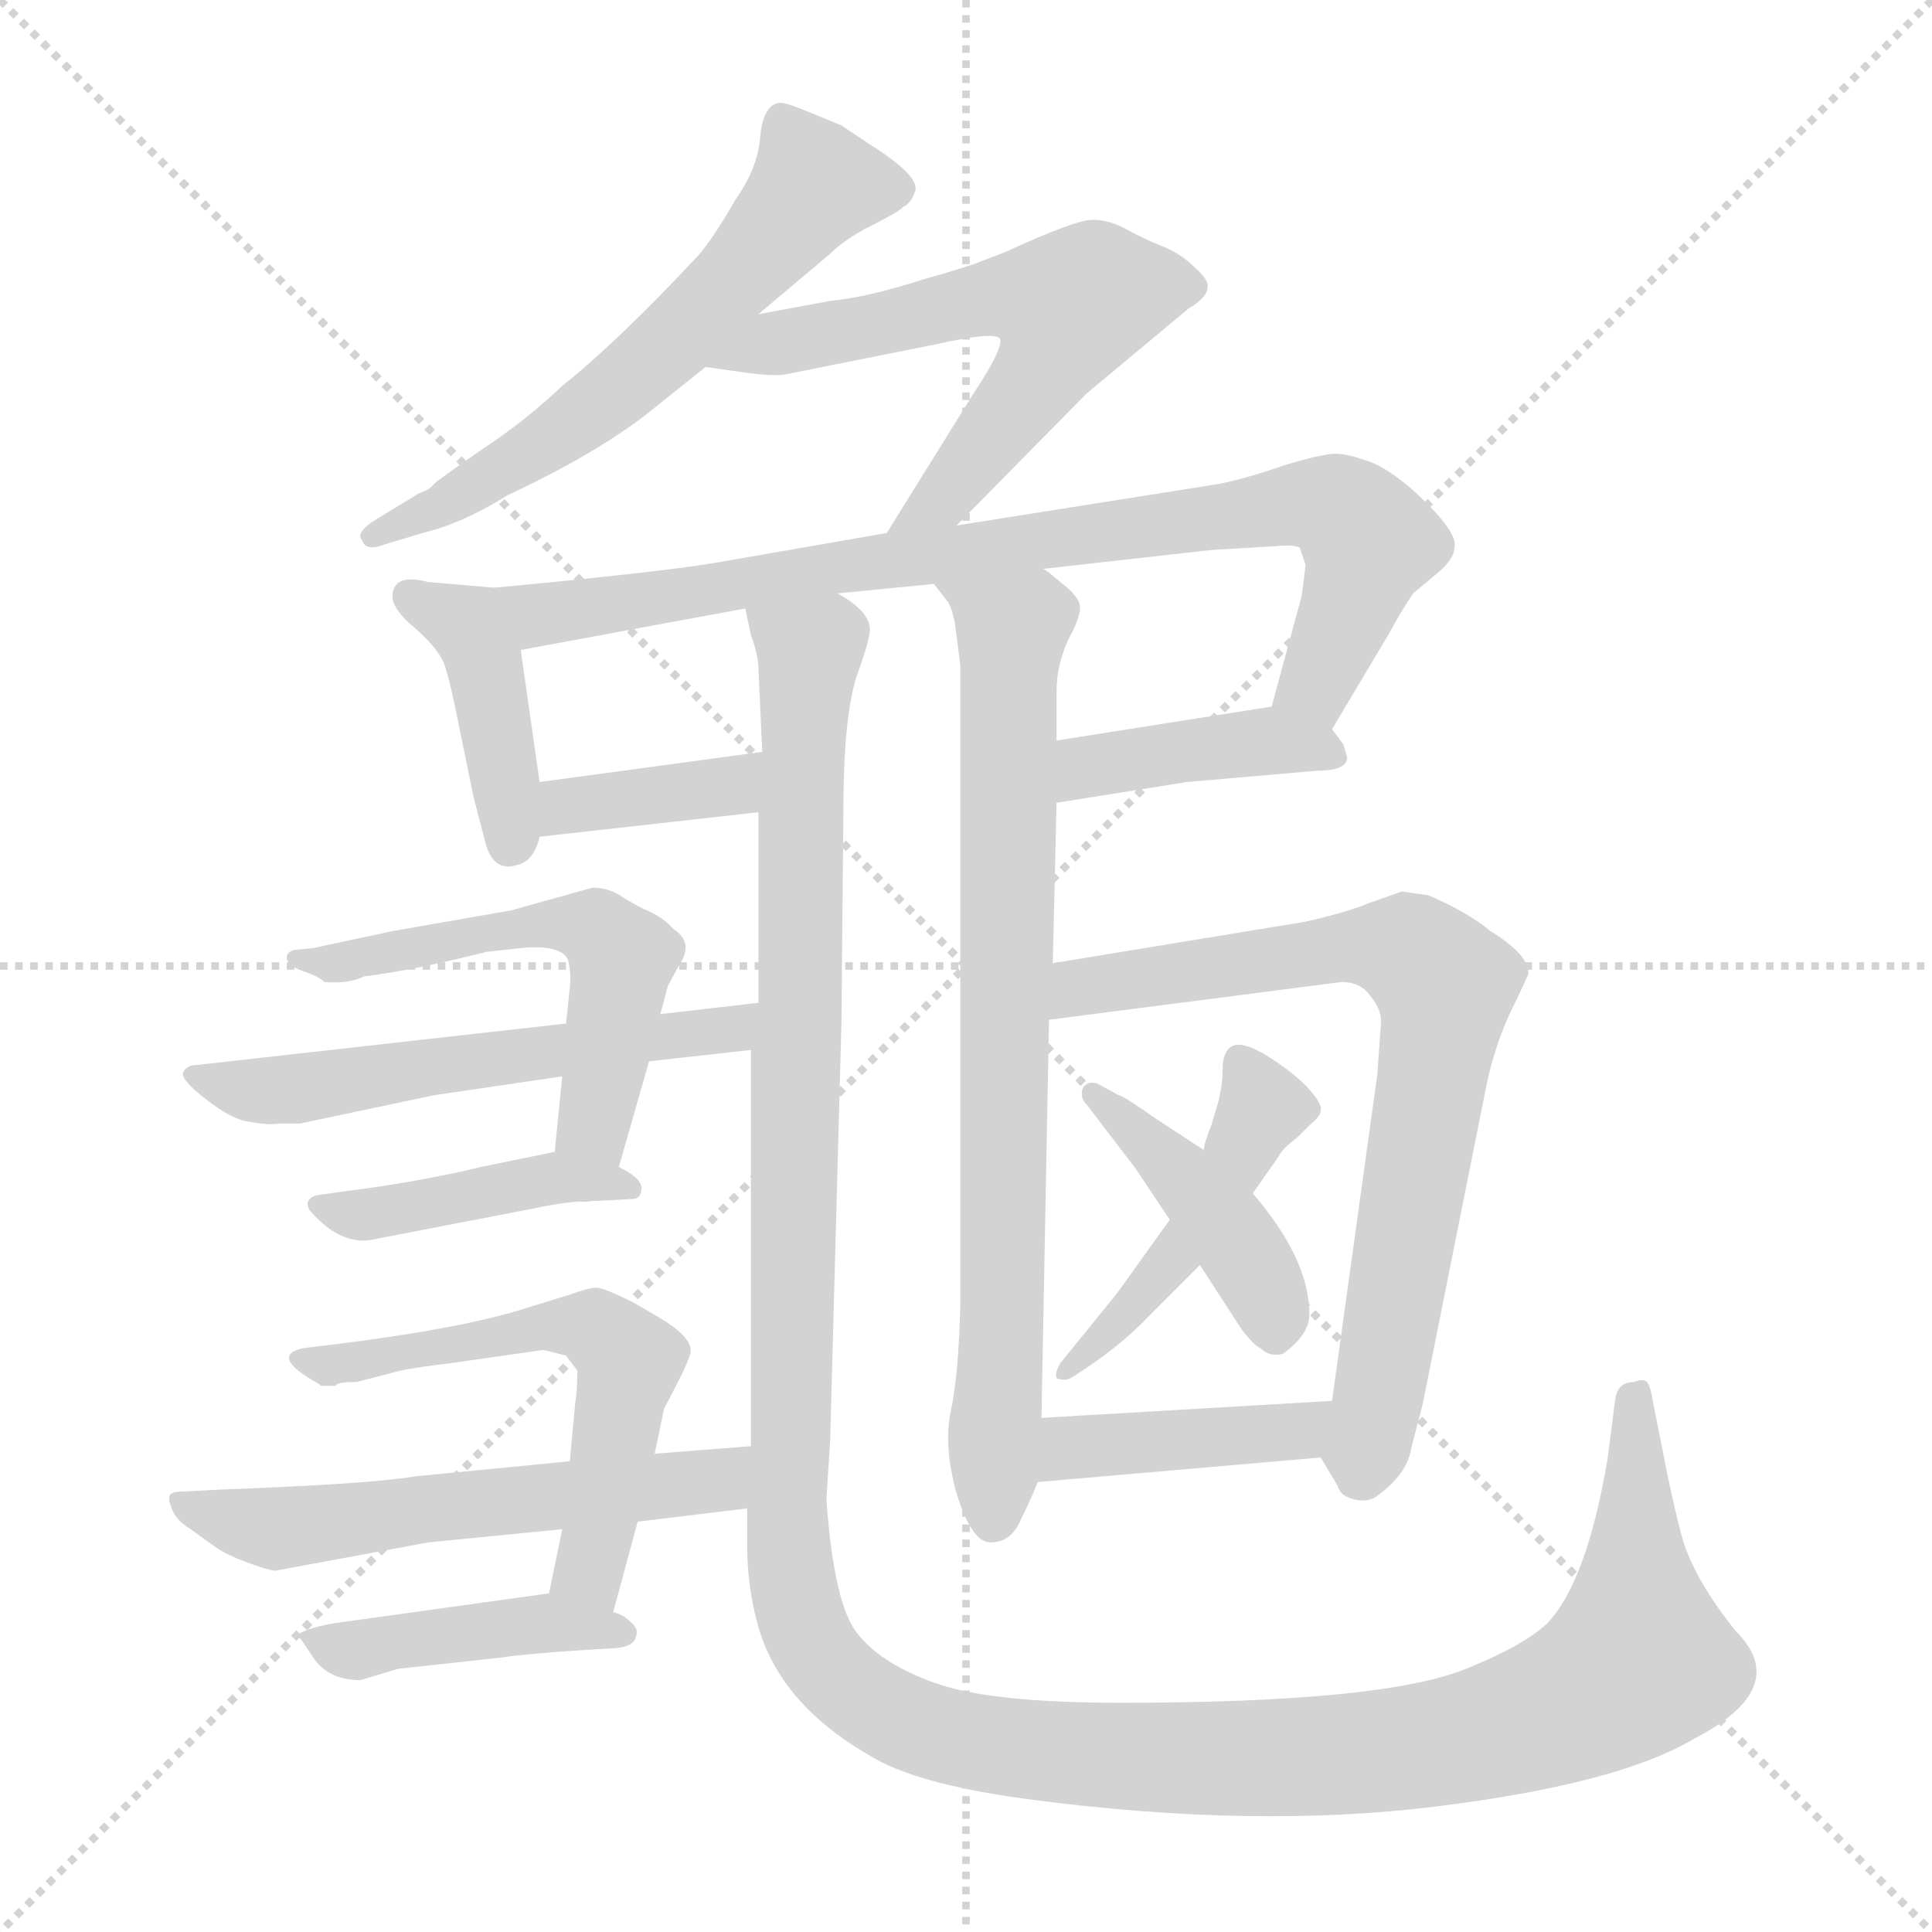 <svg xmlns="http://www.w3.org/2000/svg" version="1.1" viewBox="0 0 1024 1024">
  <g stroke="lightgray" stroke-dasharray="1,1" stroke-width="1" transform="scale(4, 4)">
    <line x1="0" y1="0" x2="256" y2="256" />
    <line x1="256" y1="0" x2="0" y2="256" />
    <line x1="128" y1="0" x2="128" y2="256" />
    <line x1="0" y1="128" x2="256" y2="128" />
  </g>
  <g transform="scale(1.0, -1.0) translate(0.0, -822.50)">
    <style type="text/css">
      
        @keyframes keyframes0 {
          from {
            stroke: blue;
            stroke-dashoffset: 601;
            stroke-width: 128;
          }
          66% {
            animation-timing-function: step-end;
            stroke: blue;
            stroke-dashoffset: 0;
            stroke-width: 128;
          }
          to {
            stroke: black;
            stroke-width: 1024;
          }
        }
        #make-me-a-hanzi-animation-0 {
          animation: keyframes0 0.739s both;
          animation-delay: 0s;
          animation-timing-function: linear;
        }
      
        @keyframes keyframes1 {
          from {
            stroke: blue;
            stroke-dashoffset: 596;
            stroke-width: 128;
          }
          66% {
            animation-timing-function: step-end;
            stroke: blue;
            stroke-dashoffset: 0;
            stroke-width: 128;
          }
          to {
            stroke: black;
            stroke-width: 1024;
          }
        }
        #make-me-a-hanzi-animation-1 {
          animation: keyframes1 0.735s both;
          animation-delay: 0.739s;
          animation-timing-function: linear;
        }
      
        @keyframes keyframes2 {
          from {
            stroke: blue;
            stroke-dashoffset: 405;
            stroke-width: 128;
          }
          57% {
            animation-timing-function: step-end;
            stroke: blue;
            stroke-dashoffset: 0;
            stroke-width: 128;
          }
          to {
            stroke: black;
            stroke-width: 1024;
          }
        }
        #make-me-a-hanzi-animation-2 {
          animation: keyframes2 0.58s both;
          animation-delay: 1.474s;
          animation-timing-function: linear;
        }
      
        @keyframes keyframes3 {
          from {
            stroke: blue;
            stroke-dashoffset: 824;
            stroke-width: 128;
          }
          73% {
            animation-timing-function: step-end;
            stroke: blue;
            stroke-dashoffset: 0;
            stroke-width: 128;
          }
          to {
            stroke: black;
            stroke-width: 1024;
          }
        }
        #make-me-a-hanzi-animation-3 {
          animation: keyframes3 0.921s both;
          animation-delay: 2.054s;
          animation-timing-function: linear;
        }
      
        @keyframes keyframes4 {
          from {
            stroke: blue;
            stroke-dashoffset: 369;
            stroke-width: 128;
          }
          55% {
            animation-timing-function: step-end;
            stroke: blue;
            stroke-dashoffset: 0;
            stroke-width: 128;
          }
          to {
            stroke: black;
            stroke-width: 1024;
          }
        }
        #make-me-a-hanzi-animation-4 {
          animation: keyframes4 0.55s both;
          animation-delay: 2.974s;
          animation-timing-function: linear;
        }
      
        @keyframes keyframes5 {
          from {
            stroke: blue;
            stroke-dashoffset: 404;
            stroke-width: 128;
          }
          57% {
            animation-timing-function: step-end;
            stroke: blue;
            stroke-dashoffset: 0;
            stroke-width: 128;
          }
          to {
            stroke: black;
            stroke-width: 1024;
          }
        }
        #make-me-a-hanzi-animation-5 {
          animation: keyframes5 0.579s both;
          animation-delay: 3.525s;
          animation-timing-function: linear;
        }
      
        @keyframes keyframes6 {
          from {
            stroke: blue;
            stroke-dashoffset: 1422;
            stroke-width: 128;
          }
          82% {
            animation-timing-function: step-end;
            stroke: blue;
            stroke-dashoffset: 0;
            stroke-width: 128;
          }
          to {
            stroke: black;
            stroke-width: 1024;
          }
        }
        #make-me-a-hanzi-animation-6 {
          animation: keyframes6 1.407s both;
          animation-delay: 4.103s;
          animation-timing-function: linear;
        }
      
        @keyframes keyframes7 {
          from {
            stroke: blue;
            stroke-dashoffset: 769;
            stroke-width: 128;
          }
          71% {
            animation-timing-function: step-end;
            stroke: blue;
            stroke-dashoffset: 0;
            stroke-width: 128;
          }
          to {
            stroke: black;
            stroke-width: 1024;
          }
        }
        #make-me-a-hanzi-animation-7 {
          animation: keyframes7 0.876s both;
          animation-delay: 5.511s;
          animation-timing-function: linear;
        }
      
        @keyframes keyframes8 {
          from {
            stroke: blue;
            stroke-dashoffset: 544;
            stroke-width: 128;
          }
          64% {
            animation-timing-function: step-end;
            stroke: blue;
            stroke-dashoffset: 0;
            stroke-width: 128;
          }
          to {
            stroke: black;
            stroke-width: 1024;
          }
        }
        #make-me-a-hanzi-animation-8 {
          animation: keyframes8 0.693s both;
          animation-delay: 6.386s;
          animation-timing-function: linear;
        }
      
        @keyframes keyframes9 {
          from {
            stroke: blue;
            stroke-dashoffset: 556;
            stroke-width: 128;
          }
          64% {
            animation-timing-function: step-end;
            stroke: blue;
            stroke-dashoffset: 0;
            stroke-width: 128;
          }
          to {
            stroke: black;
            stroke-width: 1024;
          }
        }
        #make-me-a-hanzi-animation-9 {
          animation: keyframes9 0.702s both;
          animation-delay: 7.079s;
          animation-timing-function: linear;
        }
      
        @keyframes keyframes10 {
          from {
            stroke: blue;
            stroke-dashoffset: 424;
            stroke-width: 128;
          }
          58% {
            animation-timing-function: step-end;
            stroke: blue;
            stroke-dashoffset: 0;
            stroke-width: 128;
          }
          to {
            stroke: black;
            stroke-width: 1024;
          }
        }
        #make-me-a-hanzi-animation-10 {
          animation: keyframes10 0.595s both;
          animation-delay: 7.782s;
          animation-timing-function: linear;
        }
      
        @keyframes keyframes11 {
          from {
            stroke: blue;
            stroke-dashoffset: 564;
            stroke-width: 128;
          }
          65% {
            animation-timing-function: step-end;
            stroke: blue;
            stroke-dashoffset: 0;
            stroke-width: 128;
          }
          to {
            stroke: black;
            stroke-width: 1024;
          }
        }
        #make-me-a-hanzi-animation-11 {
          animation: keyframes11 0.709s both;
          animation-delay: 8.377s;
          animation-timing-function: linear;
        }
      
        @keyframes keyframes12 {
          from {
            stroke: blue;
            stroke-dashoffset: 561;
            stroke-width: 128;
          }
          65% {
            animation-timing-function: step-end;
            stroke: blue;
            stroke-dashoffset: 0;
            stroke-width: 128;
          }
          to {
            stroke: black;
            stroke-width: 1024;
          }
        }
        #make-me-a-hanzi-animation-12 {
          animation: keyframes12 0.707s both;
          animation-delay: 9.086s;
          animation-timing-function: linear;
        }
      
        @keyframes keyframes13 {
          from {
            stroke: blue;
            stroke-dashoffset: 425;
            stroke-width: 128;
          }
          58% {
            animation-timing-function: step-end;
            stroke: blue;
            stroke-dashoffset: 0;
            stroke-width: 128;
          }
          to {
            stroke: black;
            stroke-width: 1024;
          }
        }
        #make-me-a-hanzi-animation-13 {
          animation: keyframes13 0.596s both;
          animation-delay: 9.792s;
          animation-timing-function: linear;
        }
      
        @keyframes keyframes14 {
          from {
            stroke: blue;
            stroke-dashoffset: 732;
            stroke-width: 128;
          }
          70% {
            animation-timing-function: step-end;
            stroke: blue;
            stroke-dashoffset: 0;
            stroke-width: 128;
          }
          to {
            stroke: black;
            stroke-width: 1024;
          }
        }
        #make-me-a-hanzi-animation-14 {
          animation: keyframes14 0.846s both;
          animation-delay: 10.388s;
          animation-timing-function: linear;
        }
      
        @keyframes keyframes15 {
          from {
            stroke: blue;
            stroke-dashoffset: 459;
            stroke-width: 128;
          }
          60% {
            animation-timing-function: step-end;
            stroke: blue;
            stroke-dashoffset: 0;
            stroke-width: 128;
          }
          to {
            stroke: black;
            stroke-width: 1024;
          }
        }
        #make-me-a-hanzi-animation-15 {
          animation: keyframes15 0.624s both;
          animation-delay: 11.234s;
          animation-timing-function: linear;
        }
      
        @keyframes keyframes16 {
          from {
            stroke: blue;
            stroke-dashoffset: 416;
            stroke-width: 128;
          }
          58% {
            animation-timing-function: step-end;
            stroke: blue;
            stroke-dashoffset: 0;
            stroke-width: 128;
          }
          to {
            stroke: black;
            stroke-width: 1024;
          }
        }
        #make-me-a-hanzi-animation-16 {
          animation: keyframes16 0.589s both;
          animation-delay: 11.857s;
          animation-timing-function: linear;
        }
      
        @keyframes keyframes17 {
          from {
            stroke: blue;
            stroke-dashoffset: 406;
            stroke-width: 128;
          }
          57% {
            animation-timing-function: step-end;
            stroke: blue;
            stroke-dashoffset: 0;
            stroke-width: 128;
          }
          to {
            stroke: black;
            stroke-width: 1024;
          }
        }
        #make-me-a-hanzi-animation-17 {
          animation: keyframes17 0.58s both;
          animation-delay: 12.446s;
          animation-timing-function: linear;
        }
      
    </style>
    
      <path d="M 402 656 L 440 688 Q 448 696 462 703 Q 476 710 479 713 Q 483 715 485 721 Q 488 729 461 746 L 446 756 L 429 763 Q 417 768 414 768 Q 405 768 403 751 Q 402 734 390 717 Q 378 696 370 687 Q 327 641 298 618 Q 278 599 255 584 Q 232 568 230 566 Q 228 563 222 561 L 199 547 Q 188 540 192 536 Q 194 530 204 534 L 224 540 Q 245 545 269 560 Q 316 582 344 604 L 374 628 L 402 656 Z" fill="lightgray" />
    
      <path d="M 507 544 L 576 614 L 630 659 Q 640 665 640 670 Q 641 674 633 681 Q 626 688 616 692 Q 606 696 597 701 Q 588 706 579 706 Q 570 706 533 689 L 520 684 Q 516 682 488 674 Q 460 665 440 663 L 402 656 C 372 651 344 632 374 628 L 395 625 Q 410 623 416 624 L 496 640 Q 527 647 530 643 Q 532 638 516 614 L 470 540 C 454 515 486 523 507 544 Z" fill="lightgray" />
    
      <path d="M 286 408 L 276 478 C 272 508 271 510 262 511 L 227 514 Q 208 519 208 506 Q 208 501 216 493 Q 233 479 236 469 Q 239 459 242 444 L 251 400 L 257 377 Q 261 360 274 364 Q 283 366 286 379 L 286 408 Z" fill="lightgray" />
    
      <path d="M 276 478 L 395 500 L 444 508 L 495 513 L 553 521 L 642 531 L 676 533 Q 687 534 689 532 L 692 523 L 690 507 L 674 448 C 666 419 691 410 706 436 L 737 488 Q 741 496 749 508 L 761 518 Q 771 526 771 533 Q 772 540 756 556 Q 741 571 728 577 Q 715 582 708 582 Q 701 582 681 576 Q 661 569 646 566 L 507 544 L 470 540 L 378 524 Q 347 519 262 511 C 232 508 246 473 276 478 Z" fill="lightgray" />
    
      <path d="M 404 424 L 286 408 C 256 404 256 376 286 379 L 402 392 C 432 395 434 428 404 424 Z" fill="lightgray" />
    
      <path d="M 674 448 L 560 430 C 530 425 530 392 560 397 L 629 408 L 698 414 Q 714 414 714 421 L 712 428 L 706 436 C 695 451 695 451 674 448 Z" fill="lightgray" />
    
      <path d="M 395 500 L 398 486 Q 402 475 402 468 L 404 424 L 402 392 L 402 291 L 398 266 L 398 56 L 396 23 L 396 4 Q 396 -19 402 -40 Q 414 -81 461 -108 Q 485 -123 544 -131 Q 664 -147 761 -135 Q 858 -123 898 -99 Q 950 -72 920 -42 Q 899 -16 892 6 Q 886 28 880 60 L 876 80 Q 875 87 873 90 Q 871 92 866 90 Q 857 90 856 80 L 852 49 Q 841 -16 820 -38 Q 807 -50 777 -62 Q 733 -80 594 -80 Q 526 -80 497 -70 Q 468 -60 455 -44 Q 442 -29 438 28 L 440 59 L 446 281 L 447 392 Q 447 442 454 464 Q 462 486 461 490 Q 460 499 444 508 C 430 534 389 529 395 500 Z" fill="lightgray" />
    
      <path d="M 552 71 L 556 282 L 558 312 L 560 397 L 560 430 L 560 456 Q 560 471 567 485 Q 574 498 572 503 Q 570 508 562 514 Q 555 520 553 521 C 529 540 478 538 495 513 L 502 504 Q 504 502 506 493 L 509 470 L 509 131 Q 508 93 504 75 Q 500 56 507 31 Q 515 5 525 5 Q 536 5 541 17 Q 547 29 550 37 L 552 71 Z" fill="lightgray" />
    
      <path d="M 350 285 L 354 300 L 360 311 Q 368 323 357 330 Q 353 335 345 339 Q 338 342 330 347 Q 323 352 314 352 L 271 340 L 208 329 L 166 320 L 156 319 Q 152 318 152 315 Q 152 311 160 308 Q 169 305 172 302 Q 185 301 193 305 Q 218 308 258 318 L 276 320 Q 297 322 301 314 Q 303 306 302 299 L 300 280 L 298 252 L 294 212 C 291 182 320 175 328 204 L 344 260 L 350 285 Z" fill="lightgray" />
    
      <path d="M 402 291 L 350 285 L 300 280 L 104 258 Q 99 258 97 254 Q 96 250 109 240 Q 123 229 132 228 Q 142 226 148 227 L 159 227 L 230 242 L 298 252 L 344 260 L 398 266 C 428 269 432 294 402 291 Z" fill="lightgray" />
    
      <path d="M 294 212 L 255 204 Q 222 196 182 191 L 168 189 Q 164 188 163 185 Q 163 182 165 180 Q 182 161 200 166 L 283 182 Q 301 186 316 186 L 335 187 Q 340 187 340 193 Q 340 198 328 204 L 294 212 Z" fill="lightgray" />
    
      <path d="M 348 125 L 336 132 Q 320 140 316 140 Q 312 140 301 136 L 275 128 Q 239 117 161 108 Q 142 104 169 89 L 170 88 L 178 88 Q 178 90 189 90 L 212 96 Q 222 98 239 100 L 288 107 L 300 104 L 306 96 Q 306 85 305 80 L 302 48 L 298 12 L 291 -22 C 285 -51 317 -61 325 -32 L 338 16 L 347 52 L 352 76 Q 366 102 366 106 Q 367 114 348 125 Z" fill="lightgray" />
    
      <path d="M 302 48 L 220 40 Q 197 36 117 33 L 98 32 Q 91 32 90 30 Q 89 28 91 23 Q 93 17 101 12 L 115 2 Q 121 -2 132 -6 Q 143 -10 146 -10 L 227 5 L 298 12 L 338 16 L 396 23 C 426 27 428 58 398 56 L 347 52 L 302 48 Z" fill="lightgray" />
    
      <path d="M 291 -22 L 176 -38 Q 161 -41 158 -44 Q 158 -45 160 -47 L 166 -56 Q 174 -68 191 -68 L 211 -62 L 266 -56 Q 279 -54 310 -52 L 327 -51 Q 336 -50 337 -45 Q 339 -41 334 -37 Q 330 -33 325 -32 L 291 -22 Z" fill="lightgray" />
    
      <path d="M 556 282 L 711 302 Q 721 302 726 295 Q 732 288 732 281 L 730 253 L 706 80 C 702 50 699 52 700 50 L 709 35 Q 710 30 717 28 Q 724 26 729 29 Q 746 41 748 55 L 754 78 L 787 243 Q 792 270 804 293 L 810 306 Q 811 316 790 329 Q 778 339 757 348 L 743 350 L 726 344 Q 714 339 692 334 L 558 312 C 528 307 526 278 556 282 Z" fill="lightgray" />
    
      <path d="M 664 190 L 678 210 Q 679 213 688 220 L 695 227 Q 700 231 700 234 Q 701 237 694 245 Q 687 253 673 262 Q 659 271 653 268 Q 648 265 648 256 Q 648 246 645 236 L 642 226 Q 638 216 638 213 L 620 176 L 592 137 L 562 100 Q 559 95 560 92 Q 565 90 569 93 Q 593 108 610 126 L 636 152 L 664 190 Z" fill="lightgray" />
    
      <path d="M 638 213 L 612 230 Q 595 242 593 242 L 582 248 Q 577 250 574 246 Q 572 241 576 237 L 602 203 L 620 176 L 636 152 L 658 118 Q 665 109 668 108 Q 673 103 680 105 Q 694 115 694 126 Q 694 155 664 190 L 638 213 Z" fill="lightgray" />
    
      <path d="M 706 80 L 552 71 C 522 69 520 34 550 37 L 700 50 C 730 53 736 82 706 80 Z" fill="lightgray" />
    
    
      <clipPath id="make-me-a-hanzi-clip-0">
        <path d="M 402 656 L 440 688 Q 448 696 462 703 Q 476 710 479 713 Q 483 715 485 721 Q 488 729 461 746 L 446 756 L 429 763 Q 417 768 414 768 Q 405 768 403 751 Q 402 734 390 717 Q 378 696 370 687 Q 327 641 298 618 Q 278 599 255 584 Q 232 568 230 566 Q 228 563 222 561 L 199 547 Q 188 540 192 536 Q 194 530 204 534 L 224 540 Q 245 545 269 560 Q 316 582 344 604 L 374 628 L 402 656 Z" />
      </clipPath>
      <path clip-path="url(#make-me-a-hanzi-clip-0)" d="M 475 722 L 432 725 L 373 657 L 318 609 L 236 555 L 199 539" fill="none" id="make-me-a-hanzi-animation-0" stroke-dasharray="473 946" stroke-linecap="round" />
    
      <clipPath id="make-me-a-hanzi-clip-1">
        <path d="M 507 544 L 576 614 L 630 659 Q 640 665 640 670 Q 641 674 633 681 Q 626 688 616 692 Q 606 696 597 701 Q 588 706 579 706 Q 570 706 533 689 L 520 684 Q 516 682 488 674 Q 460 665 440 663 L 402 656 C 372 651 344 632 374 628 L 395 625 Q 410 623 416 624 L 496 640 Q 527 647 530 643 Q 532 638 516 614 L 470 540 C 454 515 486 523 507 544 Z" />
      </clipPath>
      <path clip-path="url(#make-me-a-hanzi-clip-1)" d="M 380 631 L 534 666 L 567 658 L 553 627 L 519 582 L 499 558 L 476 545" fill="none" id="make-me-a-hanzi-animation-1" stroke-dasharray="468 936" stroke-linecap="round" />
    
      <clipPath id="make-me-a-hanzi-clip-2">
        <path d="M 286 408 L 276 478 C 272 508 271 510 262 511 L 227 514 Q 208 519 208 506 Q 208 501 216 493 Q 233 479 236 469 Q 239 459 242 444 L 251 400 L 257 377 Q 261 360 274 364 Q 283 366 286 379 L 286 408 Z" />
      </clipPath>
      <path clip-path="url(#make-me-a-hanzi-clip-2)" d="M 220 505 L 248 491 L 255 476 L 270 376" fill="none" id="make-me-a-hanzi-animation-2" stroke-dasharray="277 554" stroke-linecap="round" />
    
      <clipPath id="make-me-a-hanzi-clip-3">
        <path d="M 276 478 L 395 500 L 444 508 L 495 513 L 553 521 L 642 531 L 676 533 Q 687 534 689 532 L 692 523 L 690 507 L 674 448 C 666 419 691 410 706 436 L 737 488 Q 741 496 749 508 L 761 518 Q 771 526 771 533 Q 772 540 756 556 Q 741 571 728 577 Q 715 582 708 582 Q 701 582 681 576 Q 661 569 646 566 L 507 544 L 470 540 L 378 524 Q 347 519 262 511 C 232 508 246 473 276 478 Z" />
      </clipPath>
      <path clip-path="url(#make-me-a-hanzi-clip-3)" d="M 272 509 L 280 499 L 295 498 L 695 556 L 713 551 L 726 535 L 696 459 L 682 454" fill="none" id="make-me-a-hanzi-animation-3" stroke-dasharray="696 1392" stroke-linecap="round" />
    
      <clipPath id="make-me-a-hanzi-clip-4">
        <path d="M 404 424 L 286 408 C 256 404 256 376 286 379 L 402 392 C 432 395 434 428 404 424 Z" />
      </clipPath>
      <path clip-path="url(#make-me-a-hanzi-clip-4)" d="M 293 386 L 310 397 L 379 404 L 397 419" fill="none" id="make-me-a-hanzi-animation-4" stroke-dasharray="241 482" stroke-linecap="round" />
    
      <clipPath id="make-me-a-hanzi-clip-5">
        <path d="M 674 448 L 560 430 C 530 425 530 392 560 397 L 629 408 L 698 414 Q 714 414 714 421 L 712 428 L 706 436 C 695 451 695 451 674 448 Z" />
      </clipPath>
      <path clip-path="url(#make-me-a-hanzi-clip-5)" d="M 566 403 L 573 414 L 612 423 L 670 430 L 706 423" fill="none" id="make-me-a-hanzi-animation-5" stroke-dasharray="276 552" stroke-linecap="round" />
    
      <clipPath id="make-me-a-hanzi-clip-6">
        <path d="M 395 500 L 398 486 Q 402 475 402 468 L 404 424 L 402 392 L 402 291 L 398 266 L 398 56 L 396 23 L 396 4 Q 396 -19 402 -40 Q 414 -81 461 -108 Q 485 -123 544 -131 Q 664 -147 761 -135 Q 858 -123 898 -99 Q 950 -72 920 -42 Q 899 -16 892 6 Q 886 28 880 60 L 876 80 Q 875 87 873 90 Q 871 92 866 90 Q 857 90 856 80 L 852 49 Q 841 -16 820 -38 Q 807 -50 777 -62 Q 733 -80 594 -80 Q 526 -80 497 -70 Q 468 -60 455 -44 Q 442 -29 438 28 L 440 59 L 446 281 L 447 392 Q 447 442 454 464 Q 462 486 461 490 Q 460 499 444 508 C 430 534 389 529 395 500 Z" />
      </clipPath>
      <path clip-path="url(#make-me-a-hanzi-clip-6)" d="M 402 494 L 429 475 L 417 27 L 422 -28 L 444 -67 L 495 -96 L 572 -108 L 723 -107 L 819 -86 L 869 -58 L 870 84" fill="none" id="make-me-a-hanzi-animation-6" stroke-dasharray="1294 2588" stroke-linecap="round" />
    
      <clipPath id="make-me-a-hanzi-clip-7">
        <path d="M 552 71 L 556 282 L 558 312 L 560 397 L 560 430 L 560 456 Q 560 471 567 485 Q 574 498 572 503 Q 570 508 562 514 Q 555 520 553 521 C 529 540 478 538 495 513 L 502 504 Q 504 502 506 493 L 509 470 L 509 131 Q 508 93 504 75 Q 500 56 507 31 Q 515 5 525 5 Q 536 5 541 17 Q 547 29 550 37 L 552 71 Z" />
      </clipPath>
      <path clip-path="url(#make-me-a-hanzi-clip-7)" d="M 503 512 L 537 488 L 526 17" fill="none" id="make-me-a-hanzi-animation-7" stroke-dasharray="641 1282" stroke-linecap="round" />
    
      <clipPath id="make-me-a-hanzi-clip-8">
        <path d="M 350 285 L 354 300 L 360 311 Q 368 323 357 330 Q 353 335 345 339 Q 338 342 330 347 Q 323 352 314 352 L 271 340 L 208 329 L 166 320 L 156 319 Q 152 318 152 315 Q 152 311 160 308 Q 169 305 172 302 Q 185 301 193 305 Q 218 308 258 318 L 276 320 Q 297 322 301 314 Q 303 306 302 299 L 300 280 L 298 252 L 294 212 C 291 182 320 175 328 204 L 344 260 L 350 285 Z" />
      </clipPath>
      <path clip-path="url(#make-me-a-hanzi-clip-8)" d="M 158 313 L 186 313 L 296 334 L 317 330 L 330 315 L 328 299 L 315 226 L 301 218" fill="none" id="make-me-a-hanzi-animation-8" stroke-dasharray="416 832" stroke-linecap="round" />
    
      <clipPath id="make-me-a-hanzi-clip-9">
        <path d="M 402 291 L 350 285 L 300 280 L 104 258 Q 99 258 97 254 Q 96 250 109 240 Q 123 229 132 228 Q 142 226 148 227 L 159 227 L 230 242 L 298 252 L 344 260 L 398 266 C 428 269 432 294 402 291 Z" />
      </clipPath>
      <path clip-path="url(#make-me-a-hanzi-clip-9)" d="M 102 253 L 154 245 L 377 275 L 396 286" fill="none" id="make-me-a-hanzi-animation-9" stroke-dasharray="428 856" stroke-linecap="round" />
    
      <clipPath id="make-me-a-hanzi-clip-10">
        <path d="M 294 212 L 255 204 Q 222 196 182 191 L 168 189 Q 164 188 163 185 Q 163 182 165 180 Q 182 161 200 166 L 283 182 Q 301 186 316 186 L 335 187 Q 340 187 340 193 Q 340 198 328 204 L 294 212 Z" />
      </clipPath>
      <path clip-path="url(#make-me-a-hanzi-clip-10)" d="M 168 184 L 204 180 L 290 198 L 334 193" fill="none" id="make-me-a-hanzi-animation-10" stroke-dasharray="296 592" stroke-linecap="round" />
    
      <clipPath id="make-me-a-hanzi-clip-11">
        <path d="M 348 125 L 336 132 Q 320 140 316 140 Q 312 140 301 136 L 275 128 Q 239 117 161 108 Q 142 104 169 89 L 170 88 L 178 88 Q 178 90 189 90 L 212 96 Q 222 98 239 100 L 288 107 L 300 104 L 306 96 Q 306 85 305 80 L 302 48 L 298 12 L 291 -22 C 285 -51 317 -61 325 -32 L 338 16 L 347 52 L 352 76 Q 366 102 366 106 Q 367 114 348 125 Z" />
      </clipPath>
      <path clip-path="url(#make-me-a-hanzi-clip-11)" d="M 163 98 L 285 120 L 321 114 L 334 101 L 313 -11 L 321 -24" fill="none" id="make-me-a-hanzi-animation-11" stroke-dasharray="436 872" stroke-linecap="round" />
    
      <clipPath id="make-me-a-hanzi-clip-12">
        <path d="M 302 48 L 220 40 Q 197 36 117 33 L 98 32 Q 91 32 90 30 Q 89 28 91 23 Q 93 17 101 12 L 115 2 Q 121 -2 132 -6 Q 143 -10 146 -10 L 227 5 L 298 12 L 338 16 L 396 23 C 426 27 428 58 398 56 L 347 52 L 302 48 Z" />
      </clipPath>
      <path clip-path="url(#make-me-a-hanzi-clip-12)" d="M 95 27 L 145 12 L 372 36 L 392 51" fill="none" id="make-me-a-hanzi-animation-12" stroke-dasharray="433 866" stroke-linecap="round" />
    
      <clipPath id="make-me-a-hanzi-clip-13">
        <path d="M 291 -22 L 176 -38 Q 161 -41 158 -44 Q 158 -45 160 -47 L 166 -56 Q 174 -68 191 -68 L 211 -62 L 266 -56 Q 279 -54 310 -52 L 327 -51 Q 336 -50 337 -45 Q 339 -41 334 -37 Q 330 -33 325 -32 L 291 -22 Z" />
      </clipPath>
      <path clip-path="url(#make-me-a-hanzi-clip-13)" d="M 162 -44 L 192 -52 L 293 -38 L 329 -43" fill="none" id="make-me-a-hanzi-animation-13" stroke-dasharray="297 594" stroke-linecap="round" />
    
      <clipPath id="make-me-a-hanzi-clip-14">
        <path d="M 556 282 L 711 302 Q 721 302 726 295 Q 732 288 732 281 L 730 253 L 706 80 C 702 50 699 52 700 50 L 709 35 Q 710 30 717 28 Q 724 26 729 29 Q 746 41 748 55 L 754 78 L 787 243 Q 792 270 804 293 L 810 306 Q 811 316 790 329 Q 778 339 757 348 L 743 350 L 726 344 Q 714 339 692 334 L 558 312 C 528 307 526 278 556 282 Z" />
      </clipPath>
      <path clip-path="url(#make-me-a-hanzi-clip-14)" d="M 563 289 L 583 302 L 719 321 L 750 316 L 765 300 L 722 42" fill="none" id="make-me-a-hanzi-animation-14" stroke-dasharray="604 1208" stroke-linecap="round" />
    
      <clipPath id="make-me-a-hanzi-clip-15">
        <path d="M 664 190 L 678 210 Q 679 213 688 220 L 695 227 Q 700 231 700 234 Q 701 237 694 245 Q 687 253 673 262 Q 659 271 653 268 Q 648 265 648 256 Q 648 246 645 236 L 642 226 Q 638 216 638 213 L 620 176 L 592 137 L 562 100 Q 559 95 560 92 Q 565 90 569 93 Q 593 108 610 126 L 636 152 L 664 190 Z" />
      </clipPath>
      <path clip-path="url(#make-me-a-hanzi-clip-15)" d="M 657 259 L 669 235 L 654 205 L 623 156 L 564 95" fill="none" id="make-me-a-hanzi-animation-15" stroke-dasharray="331 662" stroke-linecap="round" />
    
      <clipPath id="make-me-a-hanzi-clip-16">
        <path d="M 638 213 L 612 230 Q 595 242 593 242 L 582 248 Q 577 250 574 246 Q 572 241 576 237 L 602 203 L 620 176 L 636 152 L 658 118 Q 665 109 668 108 Q 673 103 680 105 Q 694 115 694 126 Q 694 155 664 190 L 638 213 Z" />
      </clipPath>
      <path clip-path="url(#make-me-a-hanzi-clip-16)" d="M 579 242 L 638 187 L 660 158 L 677 119" fill="none" id="make-me-a-hanzi-animation-16" stroke-dasharray="288 576" stroke-linecap="round" />
    
      <clipPath id="make-me-a-hanzi-clip-17">
        <path d="M 706 80 L 552 71 C 522 69 520 34 550 37 L 700 50 C 730 53 736 82 706 80 Z" />
      </clipPath>
      <path clip-path="url(#make-me-a-hanzi-clip-17)" d="M 557 42 L 576 57 L 676 62 L 699 74" fill="none" id="make-me-a-hanzi-animation-17" stroke-dasharray="278 556" stroke-linecap="round" />
    
  </g>
</svg>